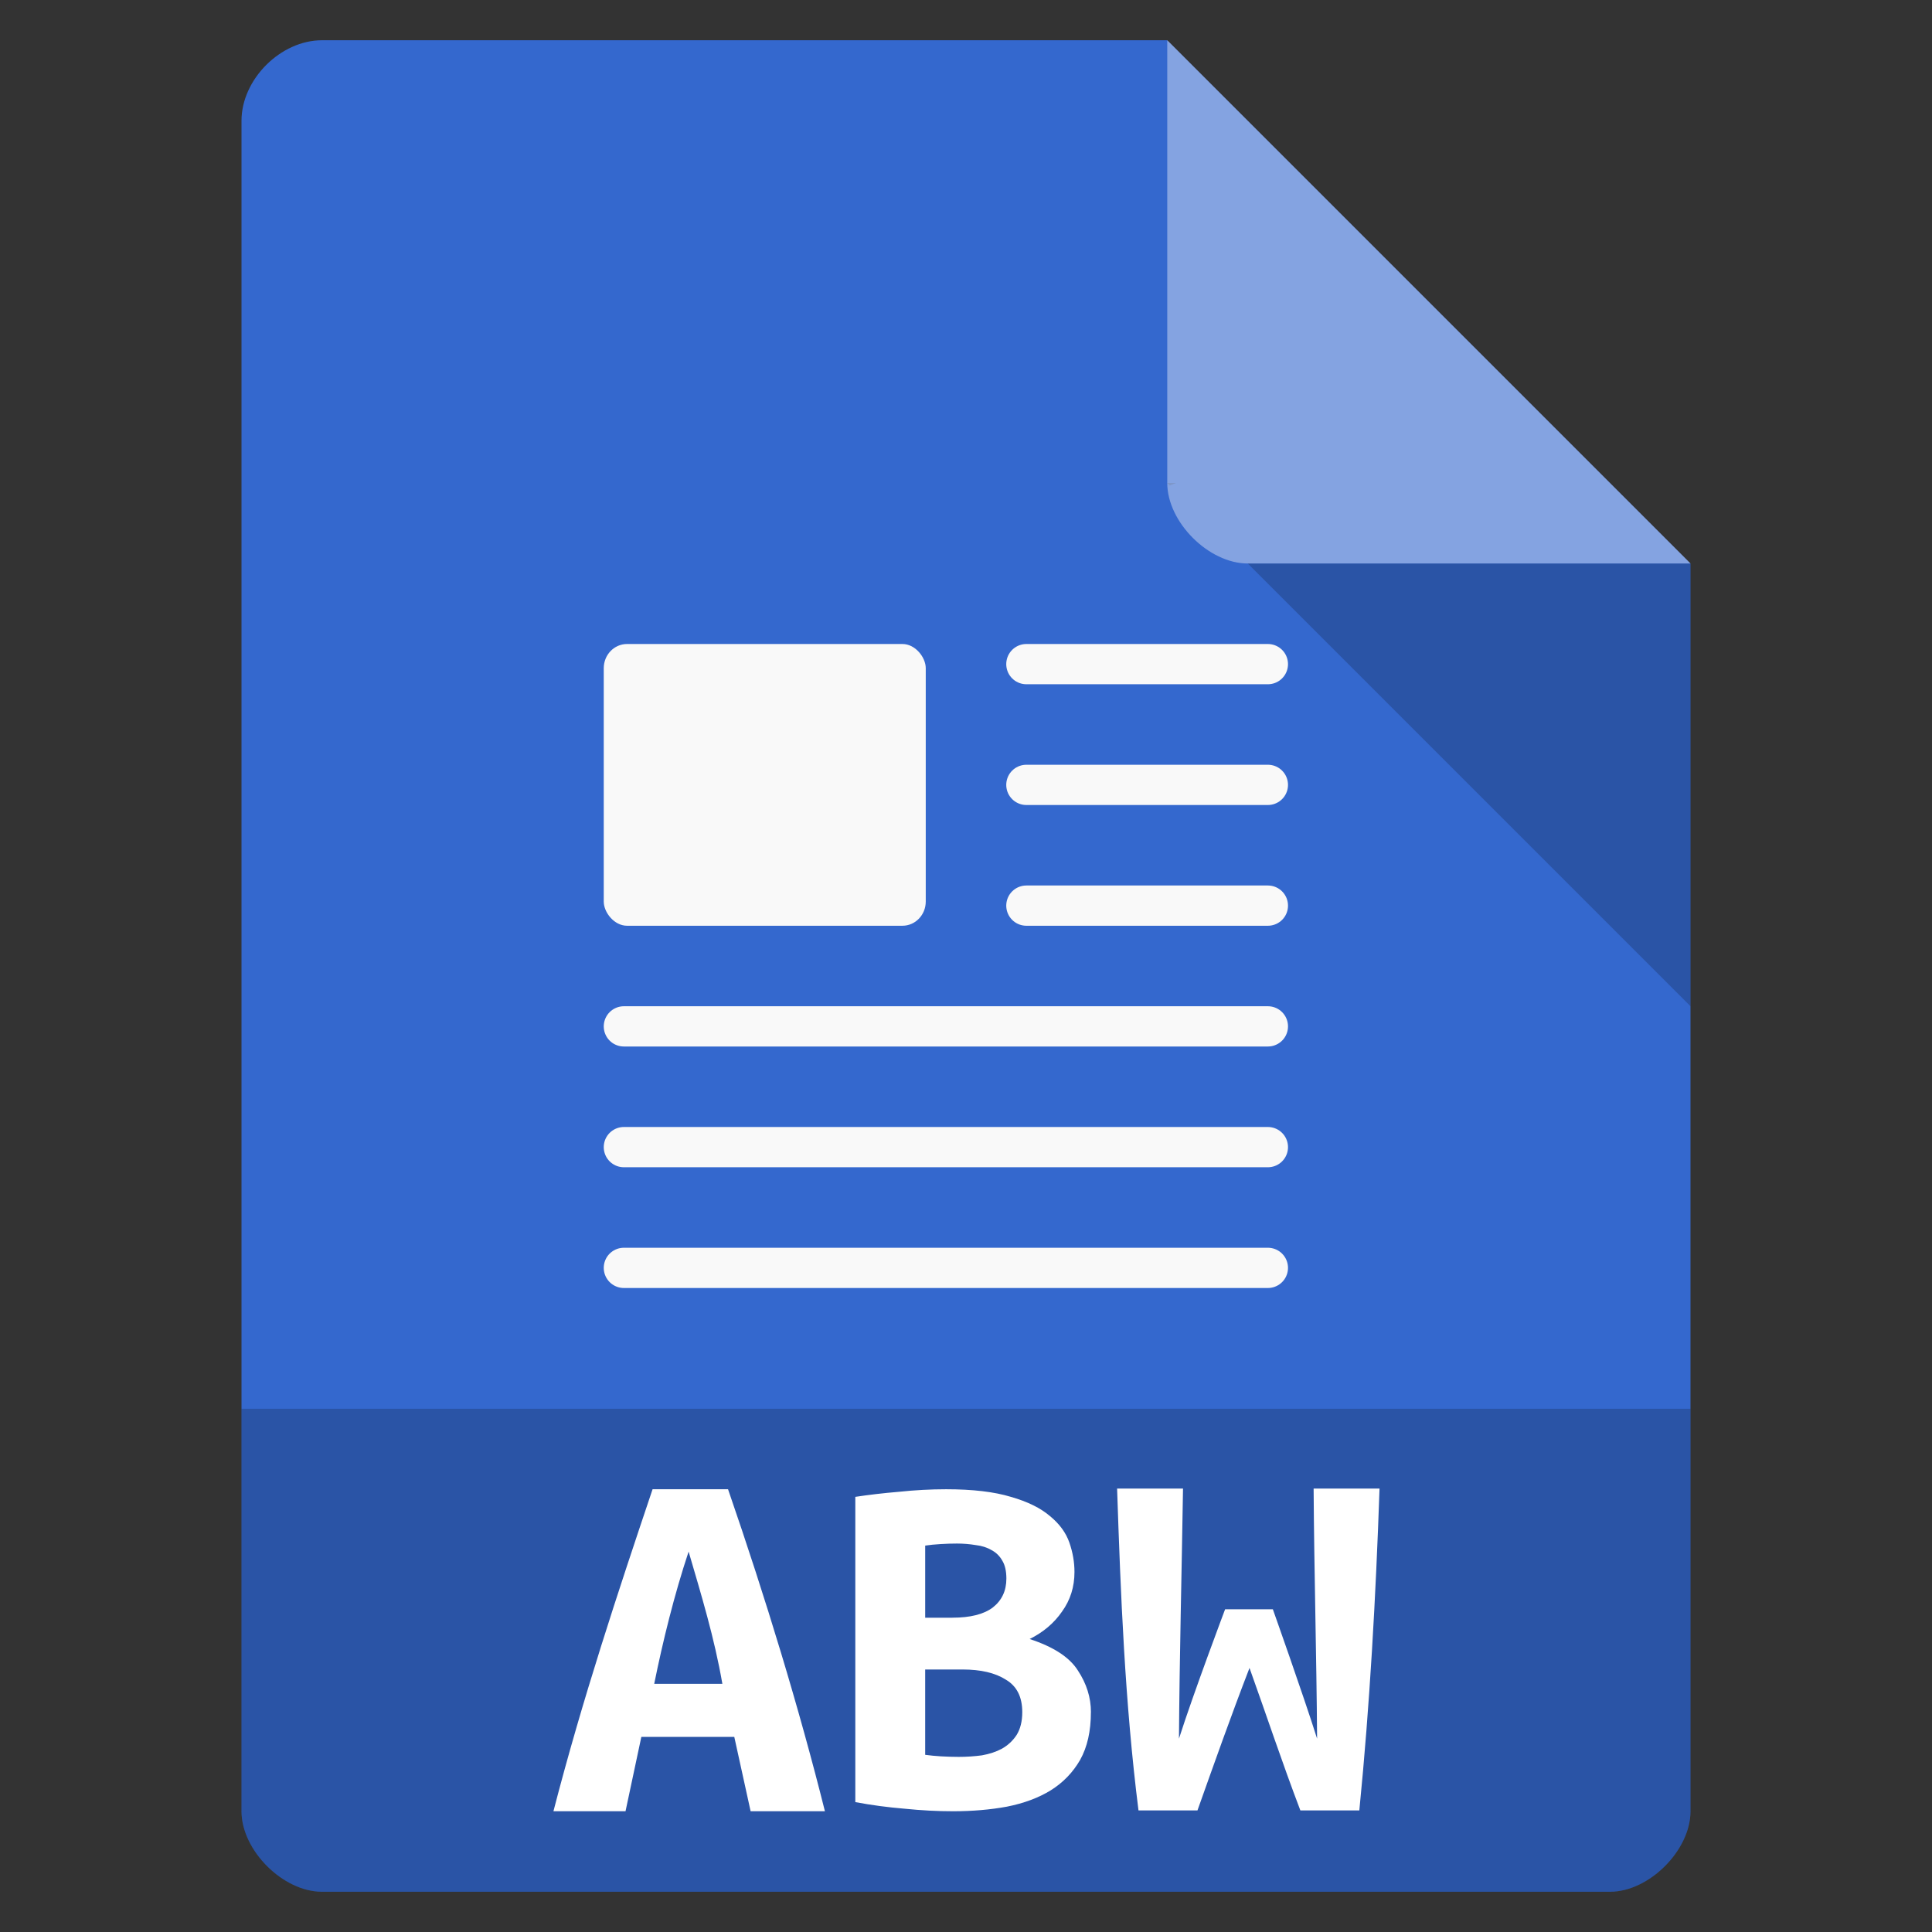 <?xml version="1.0" encoding="UTF-8" standalone="no"?>
<svg
   xmlns:dc="http://purl.org/dc/elements/1.1/"
   xmlns:cc="http://creativecommons.org/ns#"
   xmlns:rdf="http://www.w3.org/1999/02/22-rdf-syntax-ns#"
   xmlns:svg="http://www.w3.org/2000/svg"
   xmlns="http://www.w3.org/2000/svg"
   xmlns:sodipodi="http://sodipodi.sourceforge.net/DTD/sodipodi-0.dtd"
   xmlns:inkscape="http://www.inkscape.org/namespaces/inkscape"
   width="48"
   viewBox="0 0 48 48"
   height="48"
   id="svg2"
   version="1.1"
   inkscape:version="0.91 r13725"
   sodipodi:docname="application-x-abiword.svg">
  <rect x="0" y="0" width="48" height="48" fill="#333333" stroke="none"/>
  <defs
     id="defs42" />
  <sodipodi:namedview
     pagecolor="#ffffff"
     bordercolor="#666666"
     borderopacity="1"
     objecttolerance="10"
     gridtolerance="10"
     guidetolerance="10"
     inkscape:pageopacity="0"
     inkscape:pageshadow="2"
     inkscape:window-width="1366"
     inkscape:window-height="704"
     id="namedview40"
     showgrid="false"
     inkscape:zoom="1"
     inkscape:cx="31.360162"
     inkscape:cy="4.8984038"
     inkscape:window-x="0"
     inkscape:window-y="27"
     inkscape:window-maximized="1"
     inkscape:current-layer="svg2">
    <inkscape:grid
       type="xygrid"
       id="grid3099" />
  </sodipodi:namedview>
  <path
     style="fill:#3468ce"
     d="M 8,1 C 6.971,1 6,1.971 6,3 l 0,42 c 0,0.971 1.029,2 2,2 l 32,0 c 0.971,0 2,-1.029 2,-2 L 42,14 29,1 z"
     id="path4" />
  <path
     style="fill-opacity:.196"
     d="M 29,12 29.062,12.062 29.219,12 29,12 z m 2,2 11,11 0,-11 -11,0 z"
     id="path6" />
  <path
     inkscape:connector-curvature="0"
     id="path10"
     d="m 29,1 13,13 -11,0 c -0.971,0 -2,-1.029 -2,-2 L 29,1 z"
     style="fill:#ffffff;fill-opacity:0.392" />
  <path
     style="fill-opacity:.196"
     d="m 6,35 0,10 c 0,0.971 1.029,2 2,2 L 40,47 c 0.971,0 2,-1.029 2,-2 l 0,-10 z"
     id="path30" />
  <g
     style="line-height:125%;letter-spacing:0;word-spacing:0;fill:#ffffff"
     transform="matrix(1.094,0,0,0.984,13.358,-1.795)"
     id="g32">
    <path
       d="m 16.696,42.456 c 0,0 0.686,2.145 1.005,3.267 -0.014,-2.134 -0.067,-4.233 -0.079,-6.315 l 1.497,0 c -0.086,2.757 -0.22,5.449 -0.459,8.127 l -1.339,0 c -0.421,-1.23 -0.778,-2.43 -1.155,-3.597 -0.429,1.235 -0.802,2.411 -1.182,3.597 l -1.339,0 c -0.31,-2.734 -0.405,-5.446 -0.486,-8.127 l 1.497,0 c -0.03,2.14 -0.079,4.226 -0.092,6.315 0.335,-1.166 1.048,-3.267 1.048,-3.267"
       id="path34"
       inkscape:connector-curvature="0"
       sodipodi:nodetypes="ccccccccccccc" />
  </g>
  <rect
     id="rect12"
     style="fill:#f9f9f9;fill-opacity:1"
     ry="0.601"
     height="7"
     rx="0.579"
     y="16"
     x="15"
     width="8" />
  <path
     style="fill:#f9f9f9;fill-opacity:1;stroke:#f9f9f9;stroke-linecap:round;stroke-linejoin:round;stroke-opacity:1;stroke-dashoffset:0.774"
     inkscape:connector-curvature="0"
     id="path16"
     d="m 25.5,16.5 6,0"
     sodipodi:nodetypes="cc" />
  <path
     style="fill:#f9f9f9;fill-opacity:1;stroke:#f9f9f9;stroke-linecap:round;stroke-linejoin:round;stroke-opacity:1;stroke-dashoffset:0.774"
     inkscape:connector-curvature="0"
     id="path22-8"
     d="m 15.5,25.5 16,0" />
  <path
     style="fill:#f9f9f9;fill-opacity:1;stroke:#f9f9f9;stroke-linecap:round;stroke-linejoin:round;stroke-opacity:1;stroke-dashoffset:0.774"
     inkscape:connector-curvature="0"
     id="path24-7"
     d="m 15.5,28.5 16,0" />
  <path
     style="fill:#f9f9f9;fill-opacity:1;stroke:#f9f9f9;stroke-linecap:round;stroke-linejoin:round;stroke-opacity:1;stroke-dashoffset:0.774"
     inkscape:connector-curvature="0"
     id="path26-4"
     d="m 15.5,31.5 16,0" />
  <path
     style="fill:#f9f9f9;fill-opacity:1;stroke:#f9f9f9;stroke-linecap:round;stroke-linejoin:round;stroke-opacity:1;stroke-dashoffset:0.774"
     inkscape:connector-curvature="0"
     id="path16-1"
     d="m 25.5,19.5 6,0"
     sodipodi:nodetypes="cc" />
  <path
     style="fill:#f9f9f9;fill-opacity:1;stroke:#f9f9f9;stroke-linecap:round;stroke-linejoin:round;stroke-opacity:1;stroke-dashoffset:0.774"
     inkscape:connector-curvature="0"
     id="path16-1-8"
     d="m 25.5,22.5 6,0"
     sodipodi:nodetypes="cc" />
  <path
     style="line-height:125%;letter-spacing:0;word-spacing:0;fill:#ffffff"
     d="m 18.649,45 -0.406,-1.848 -2.309,0 L 15.541,45 13.75,45 c 0.719,-2.782 1.607,-5.456 2.463,-8 l 1.875,0 c 0.935,2.707 1.768,5.447 2.407,8 l -1.847,0 m -1.54,-6.449 c -0.356,1.068 -0.641,2.23 -0.854,3.283 l 1.693,0 C 17.751,40.698 17.418,39.606 17.109,38.551"
     id="path3025"
     inkscape:connector-curvature="0"
     sodipodi:nodetypes="ccccccccccccc" />
  <path
     inkscape:connector-curvature="0"
     style="line-height:125%;letter-spacing:0;word-spacing:0;fill:#ffffff"
     d="m 27.103,42.539 c -10e-6,0.471 -0.089,0.866 -0.268,1.186 -0.179,0.311 -0.423,0.564 -0.733,0.757 -0.301,0.185 -0.663,0.32 -1.086,0.404 C 24.602,44.962 24.155,45 23.676,45 23.29,45 22.891,44.979 22.477,44.937 22.063,44.903 21.654,44.849 21.25,44.773 l 0,-7.584 c 0.329,-0.05 0.691,-0.093 1.086,-0.126 0.395,-0.042 0.785,-0.063 1.171,-0.063 0.658,8e-6 1.194,0.063 1.608,0.189 0.414,0.118 0.738,0.278 0.973,0.479 0.235,0.193 0.395,0.412 0.48,0.656 0.085,0.244 0.127,0.488 0.127,0.732 0,0.37 -0.103,0.698 -0.31,0.984 -0.197,0.286 -0.465,0.513 -0.804,0.681 0.592,0.193 0.992,0.454 1.199,0.782 0.216,0.328 0.324,0.673 0.324,1.035 m -4.118,-1.06 0,2.12 c 0.122,0.017 0.254,0.029 0.395,0.038 0.15,0.008 0.296,0.013 0.437,0.013 0.197,10e-7 0.39,-0.013 0.578,-0.038 0.188,-0.034 0.353,-0.088 0.494,-0.164 0.15,-0.084 0.273,-0.198 0.367,-0.341 0.094,-0.151 0.141,-0.341 0.141,-0.568 -10e-6,-0.379 -0.136,-0.648 -0.409,-0.808 -0.263,-0.168 -0.621,-0.252 -1.072,-0.252 l -0.931,0 m 0.677,-1.287 c 0.442,5e-6 0.776,-0.084 1.001,-0.252 0.226,-0.177 0.339,-0.416 0.339,-0.719 0,-0.185 -0.033,-0.332 -0.099,-0.442 -0.066,-0.118 -0.155,-0.206 -0.268,-0.265 -0.113,-0.067 -0.244,-0.109 -0.395,-0.126 -0.15,-0.025 -0.306,-0.038 -0.465,-0.038 -0.132,6e-6 -0.268,0.004 -0.409,0.013 -0.141,0.008 -0.268,0.021 -0.381,0.038 l 0,1.792 0.677,0"
     id="path20" />
</svg>
